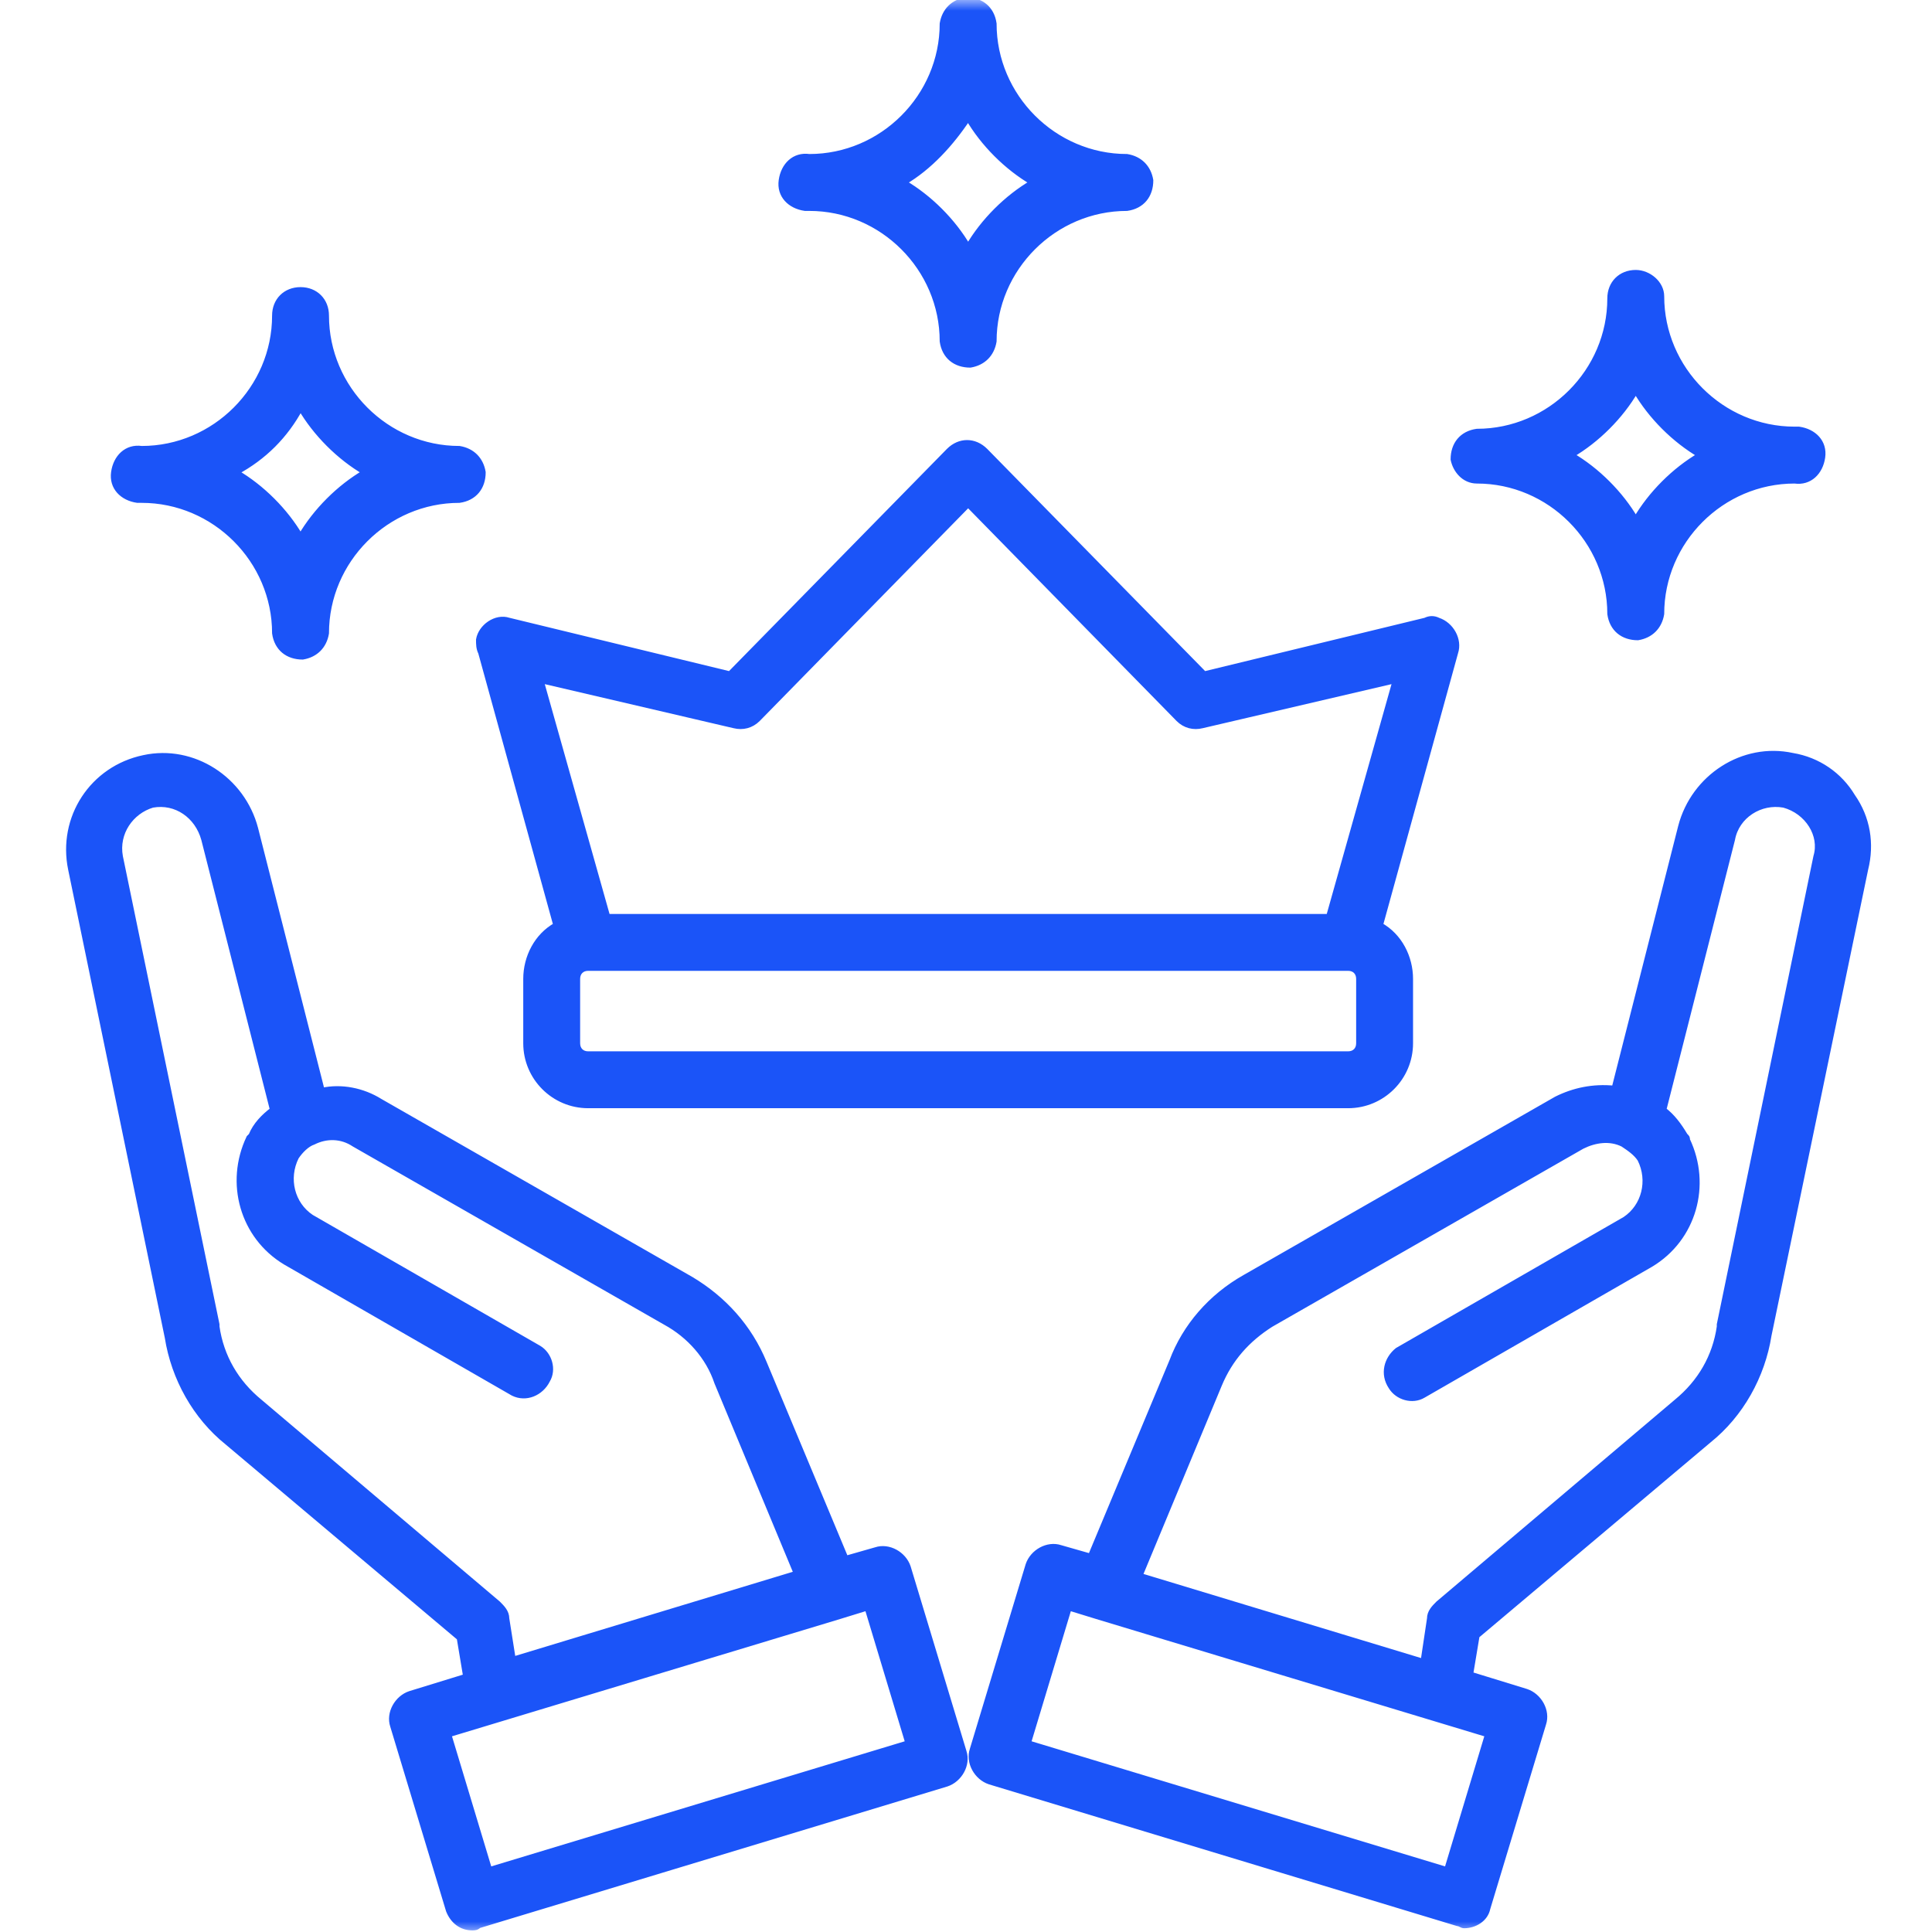 <?xml version="1.0" encoding="UTF-8"?> <svg xmlns="http://www.w3.org/2000/svg" width="90" height="90" viewBox="0 0 90 90" fill="none"><mask id="mask0_1_162" style="mask-type:luminance" maskUnits="userSpaceOnUse" x="0" y="0" width="90" height="90"><path d="M90 0H0V90H90V0Z" fill="white"></path></mask><g mask="url(#mask0_1_162)"><path d="M86.3 37.1C85.7 36.1 84.7 35.4 83.5 35.2C81.2 34.7 78.9 36.2 78.3 38.5L75.2 50.7C74.2 50.6 73.3 50.8 72.5 51.2L58 59.5C56.4 60.4 55.2 61.8 54.6 63.4L50.8 72.5L49.4 72.1C48.8 71.9 48.1 72.3 47.9 72.9L45.3 81.5C45.1 82.1 45.5 82.8 46.1 83L67.9 89.6C68 89.6 68.1 89.7 68.2 89.7C68.7 89.7 69.2 89.4 69.3 88.9L71.9 80.3C72.1 79.7 71.7 79 71.1 78.8L68.5 78L68.8 76.2L79.6 67.1C81.1 65.9 82.1 64.1 82.4 62.2L86.9 40.5C87.2 39.3 87 38.1 86.3 37.1ZM67.4 87.1L47.9 81.2L49.8 74.9L51.1 75.3L69.3 80.8L67.4 87.1ZM84.6 39.9L80.1 61.7C80.1 61.7 80.1 61.7 80.1 61.8C79.9 63.2 79.2 64.4 78.1 65.3L67 74.7C66.8 74.9 66.6 75.1 66.6 75.4L66.3 77.4L53.1 73.4L56.8 64.5C57.3 63.3 58.1 62.4 59.2 61.7L73.7 53.4C74.3 53.1 75 53 75.6 53.3C75.9 53.5 76.2 53.7 76.4 54C76.9 55 76.6 56.2 75.7 56.8L65.1 62.9C64.6 63.3 64.4 64 64.8 64.6C65.1 65.1 65.8 65.3 66.3 65L76.9 58.9C78.9 57.7 79.6 55.2 78.6 53.1C78.6 53 78.6 53 78.5 52.9C78.2 52.4 77.9 52 77.5 51.7L80.7 39.1C80.9 38 82 37.3 83.1 37.5C84.2 37.8 84.9 38.9 84.6 39.9ZM42.3 73C42.1 72.4 41.4 72 40.8 72.2L39.4 72.6L35.6 63.5C34.9 61.8 33.7 60.5 32.2 59.6L17.7 51.3C16.9 50.8 15.9 50.6 15 50.8L11.9 38.6C11.3 36.3 9 34.8 6.7 35.3C4.3 35.8 2.8 38.1 3.3 40.5L7.8 62.3C8.1 64.2 9.1 66 10.6 67.2L21.4 76.3L21.7 78.1L19.1 78.9C18.5 79.1 18.1 79.8 18.3 80.4L20.9 89C21.1 89.5 21.5 89.8 22 89.8C22.1 89.8 22.2 89.8 22.3 89.7L44.1 83.1C44.7 82.9 45.1 82.2 44.9 81.6L42.3 73ZM23.6 75.4C23.6 75.1 23.4 74.9 23.2 74.7L12.1 65.3C11 64.4 10.3 63.2 10.1 61.8C10.1 61.8 10.1 61.8 10.1 61.7L5.6 39.9C5.4 38.8 6.1 37.8 7.1 37.5C8.2 37.3 9.2 38 9.5 39.1L12.7 51.7C12.3 52 11.9 52.4 11.7 52.9L11.6 53C10.6 55.1 11.3 57.6 13.3 58.8L23.9 64.9C24.5 65.2 25.2 64.9 25.5 64.3C25.8 63.8 25.6 63.1 25.1 62.8L14.5 56.7C13.6 56.1 13.3 54.9 13.8 53.9C14 53.6 14.3 53.3 14.6 53.2C15.2 52.9 15.9 52.9 16.5 53.3L31 61.6C32.1 62.2 33 63.2 33.4 64.4L37.1 73.3L23.9 77.3L23.6 75.4ZM22.8 87.1L20.9 80.8L39.1 75.3L40.4 74.9L42.3 81.2L22.8 87.1ZM22.4 30.4L25.9 43.1C25 43.6 24.5 44.6 24.5 45.6V48.6C24.5 50.2 25.8 51.5 27.4 51.5H62.8C64.4 51.5 65.7 50.2 65.7 48.6V45.6C65.7 44.6 65.2 43.6 64.3 43.1L67.8 30.4C68 29.8 67.6 29.1 67 28.9C66.8 28.8 66.6 28.8 66.4 28.9L56.1 31.4L45.9 21C45.4 20.5 44.7 20.5 44.2 21L34 31.4L23.7 28.9C23.1 28.7 22.4 29.2 22.3 29.8C22.3 30 22.3 30.2 22.4 30.4ZM63.3 48.6C63.3 48.9 63.1 49.1 62.8 49.1H27.4C27.1 49.1 26.9 48.9 26.9 48.6V45.6C26.9 45.3 27.1 45.1 27.4 45.1H62.8C63.1 45.1 63.3 45.3 63.3 45.6V48.6ZM34.2 33.8C34.6 33.9 35 33.8 35.3 33.5L45.1 23.5L54.9 33.5C55.2 33.8 55.6 33.9 56 33.8L65 31.7L61.9 42.7H28.3L25.2 31.7L34.2 33.8ZM68.8 22.4C72.2 22.4 75 25.2 75 28.6C75.1 29.3 75.6 29.7 76.3 29.7C76.9 29.6 77.3 29.2 77.4 28.6C77.4 25.2 80.2 22.4 83.6 22.4C84.3 22.5 84.8 22 84.9 21.3C85 20.6 84.5 20.1 83.8 20C83.7 20 83.7 20 83.6 20C80.2 20 77.4 17.2 77.4 13.8C77.4 13.2 76.8 12.7 76.2 12.7C75.5 12.7 75 13.2 75 13.9C75 17.3 72.2 20.1 68.8 20.1C68.1 20.2 67.7 20.7 67.7 21.4C67.8 21.9 68.2 22.4 68.8 22.4ZM76.2 18.2C76.9 19.4 78 20.5 79.2 21.2C78 21.9 76.9 23 76.2 24.2C75.5 23 74.4 21.9 73.2 21.2C74.4 20.5 75.5 19.4 76.2 18.2ZM6.6 23.3C10 23.3 12.8 26.1 12.8 29.5C12.9 30.2 13.4 30.6 14.1 30.6C14.7 30.5 15.1 30.1 15.2 29.5C15.2 26.1 18 23.3 21.4 23.3C22.1 23.2 22.5 22.7 22.5 22C22.4 21.4 22 21 21.4 20.9C18 20.9 15.2 18.1 15.2 14.7C15.2 14 14.7 13.5 14 13.5C13.3 13.5 12.8 14 12.8 14.7C12.8 18.1 10 20.9 6.6 20.9C5.9 20.8 5.4 21.3 5.3 22C5.2 22.7 5.7 23.2 6.4 23.3C6.5 23.3 6.6 23.3 6.6 23.3ZM14 19C14.7 20.2 15.8 21.3 17 22C15.8 22.7 14.7 23.8 14 25C13.3 23.8 12.2 22.7 11 22C12.3 21.3 13.3 20.3 14 19ZM37.7 9.7C41.1 9.7 43.9 12.5 43.9 15.9C44 16.6 44.5 17 45.2 17C45.8 16.9 46.2 16.5 46.3 15.9C46.3 12.5 49.1 9.7 52.5 9.7C53.2 9.6 53.6 9.1 53.6 8.4C53.5 7.8 53.1 7.4 52.5 7.3C49.1 7.3 46.3 4.5 46.3 1.1C46.2 0.4 45.7 0 45 0C44.4 0.1 44 0.5 43.9 1.1C43.9 4.5 41.1 7.3 37.7 7.3C37 7.2 36.5 7.7 36.4 8.4C36.3 9.1 36.8 9.6 37.5 9.7C37.6 9.7 37.6 9.7 37.7 9.7ZM45.1 5.5C45.8 6.7 46.9 7.8 48.1 8.5C46.9 9.2 45.8 10.3 45.1 11.5C44.4 10.3 43.3 9.2 42.1 8.5C43.3 7.8 44.3 6.7 45.1 5.5Z" fill="#1B54F8" stroke="#1B54F8" stroke-width="0.25" stroke-miterlimit="10"></path></g></svg> 